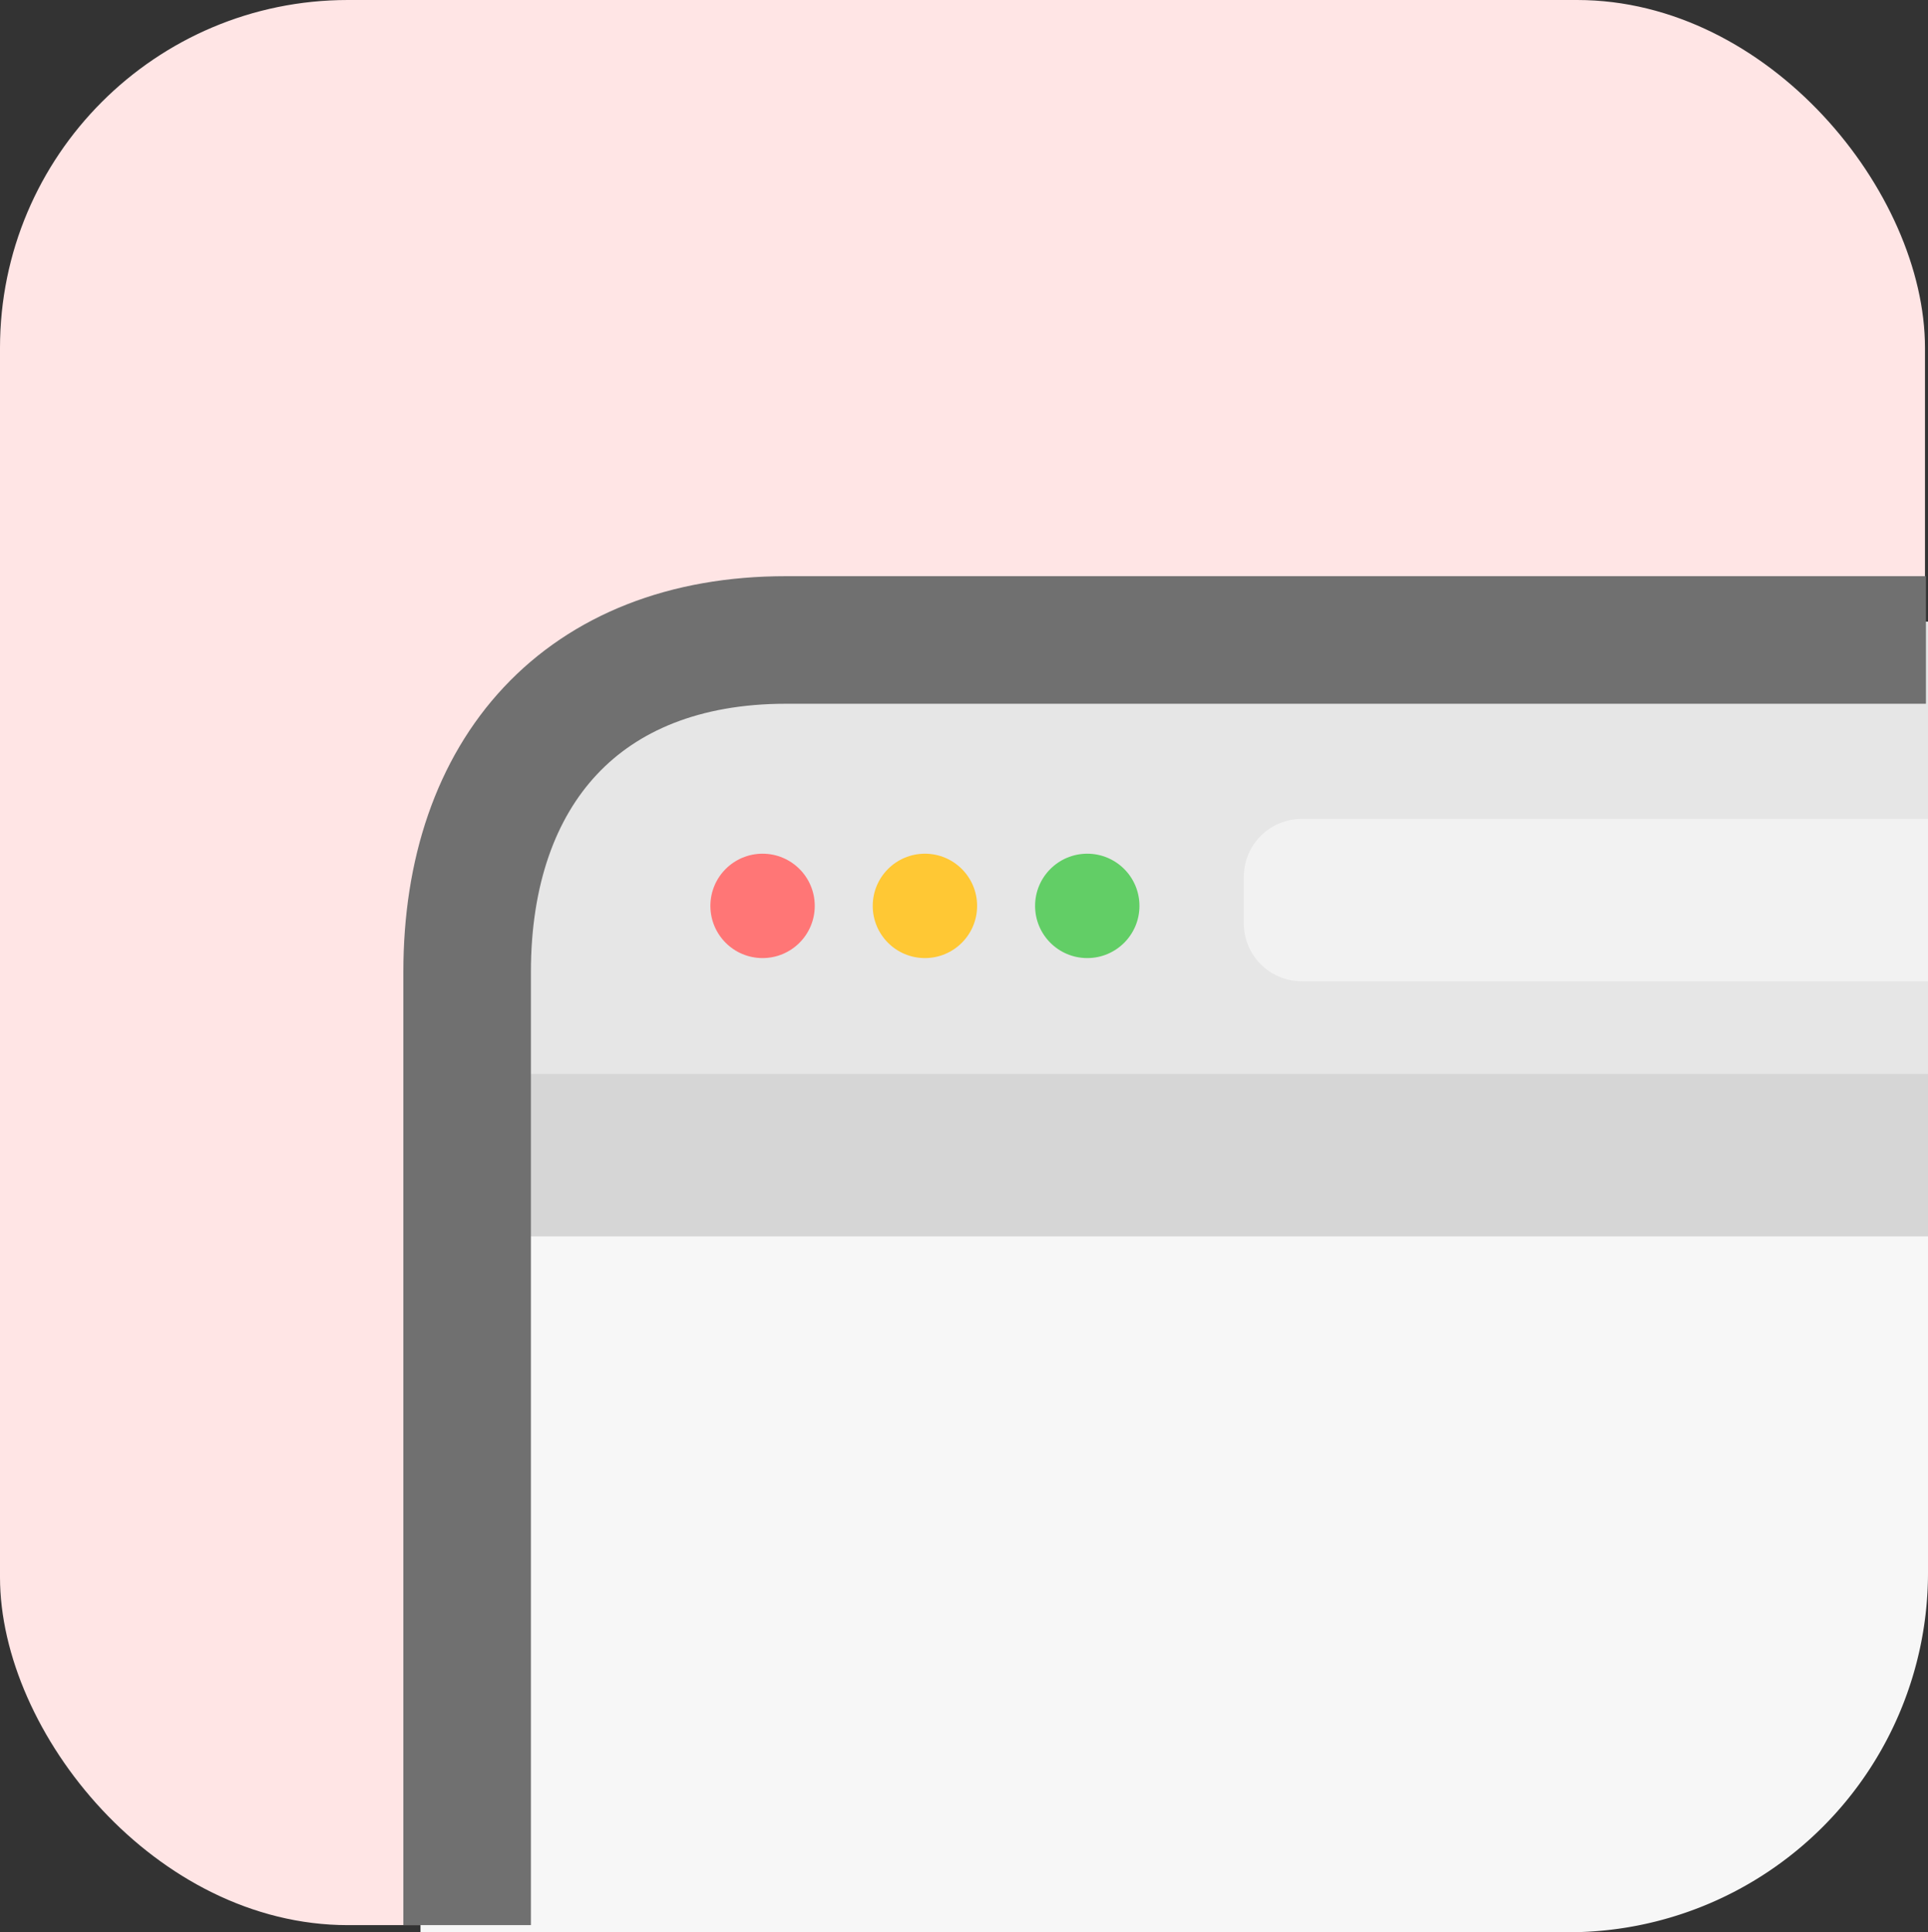 <svg xmlns="http://www.w3.org/2000/svg" width="166.26" height="166.613" viewBox="0 0 166.26 166.613">
  <rect x="0" y="0" width="166.26" height="166.613" fill="#333333" stroke="none"/>
  <g id="Group_350" data-name="Group 350" transform="translate(-1403.74 -1522.387)">
    <rect id="Rectangle_68" data-name="Rectangle 68" width="166" height="166" rx="30" transform="translate(1403.74 1522.387)" fill="#ffe5e5"/>
    <path id="Rectangle_282" data-name="Rectangle 282" d="M30,0H130a0,0,0,0,1,0,0V82a31,31,0,0,1-31,31H0a0,0,0,0,1,0,0V30A30,30,0,0,1,30,0Z" transform="translate(1440 1576)" fill="#f7f7f7"/>
    <path id="Rectangle_283" data-name="Rectangle 283" d="M30,0H130a0,0,0,0,1,0,0V45a0,0,0,0,1,0,0H0a0,0,0,0,1,0,0V30A30,30,0,0,1,30,0Z" transform="translate(1440 1576)" fill="#e6e6e6"/>
    <rect id="Rectangle_284" data-name="Rectangle 284" width="123" height="14" transform="translate(1447 1615)" fill="#d6d6d6"/>
    <path id="Path_220" data-name="Path 220" d="M11432.023,1688.387v-82.193c0-17.262,9.965-28.624,27.5-28.624h98.3" transform="translate(-9988)" fill="none" stroke="#707070" stroke-width="11"/>
    <circle id="Ellipse_1" data-name="Ellipse 1" cx="4.5" cy="4.5" r="4.5" transform="translate(1465 1596)" fill="#ff7676"/>
    <circle id="Ellipse_2" data-name="Ellipse 2" cx="4.5" cy="4.5" r="4.5" transform="translate(1479 1596)" fill="#ffc834"/>
    <circle id="Ellipse_3" data-name="Ellipse 3" cx="4.5" cy="4.5" r="4.5" transform="translate(1493 1596)" fill="#62ce66"/>
    <path id="Rectangle_285" data-name="Rectangle 285" d="M5,0H59a0,0,0,0,1,0,0V14a0,0,0,0,1,0,0H5A5,5,0,0,1,0,9V5A5,5,0,0,1,5,0Z" transform="translate(1511 1593)" fill="#f2f2f2"/>
  </g>
</svg>
